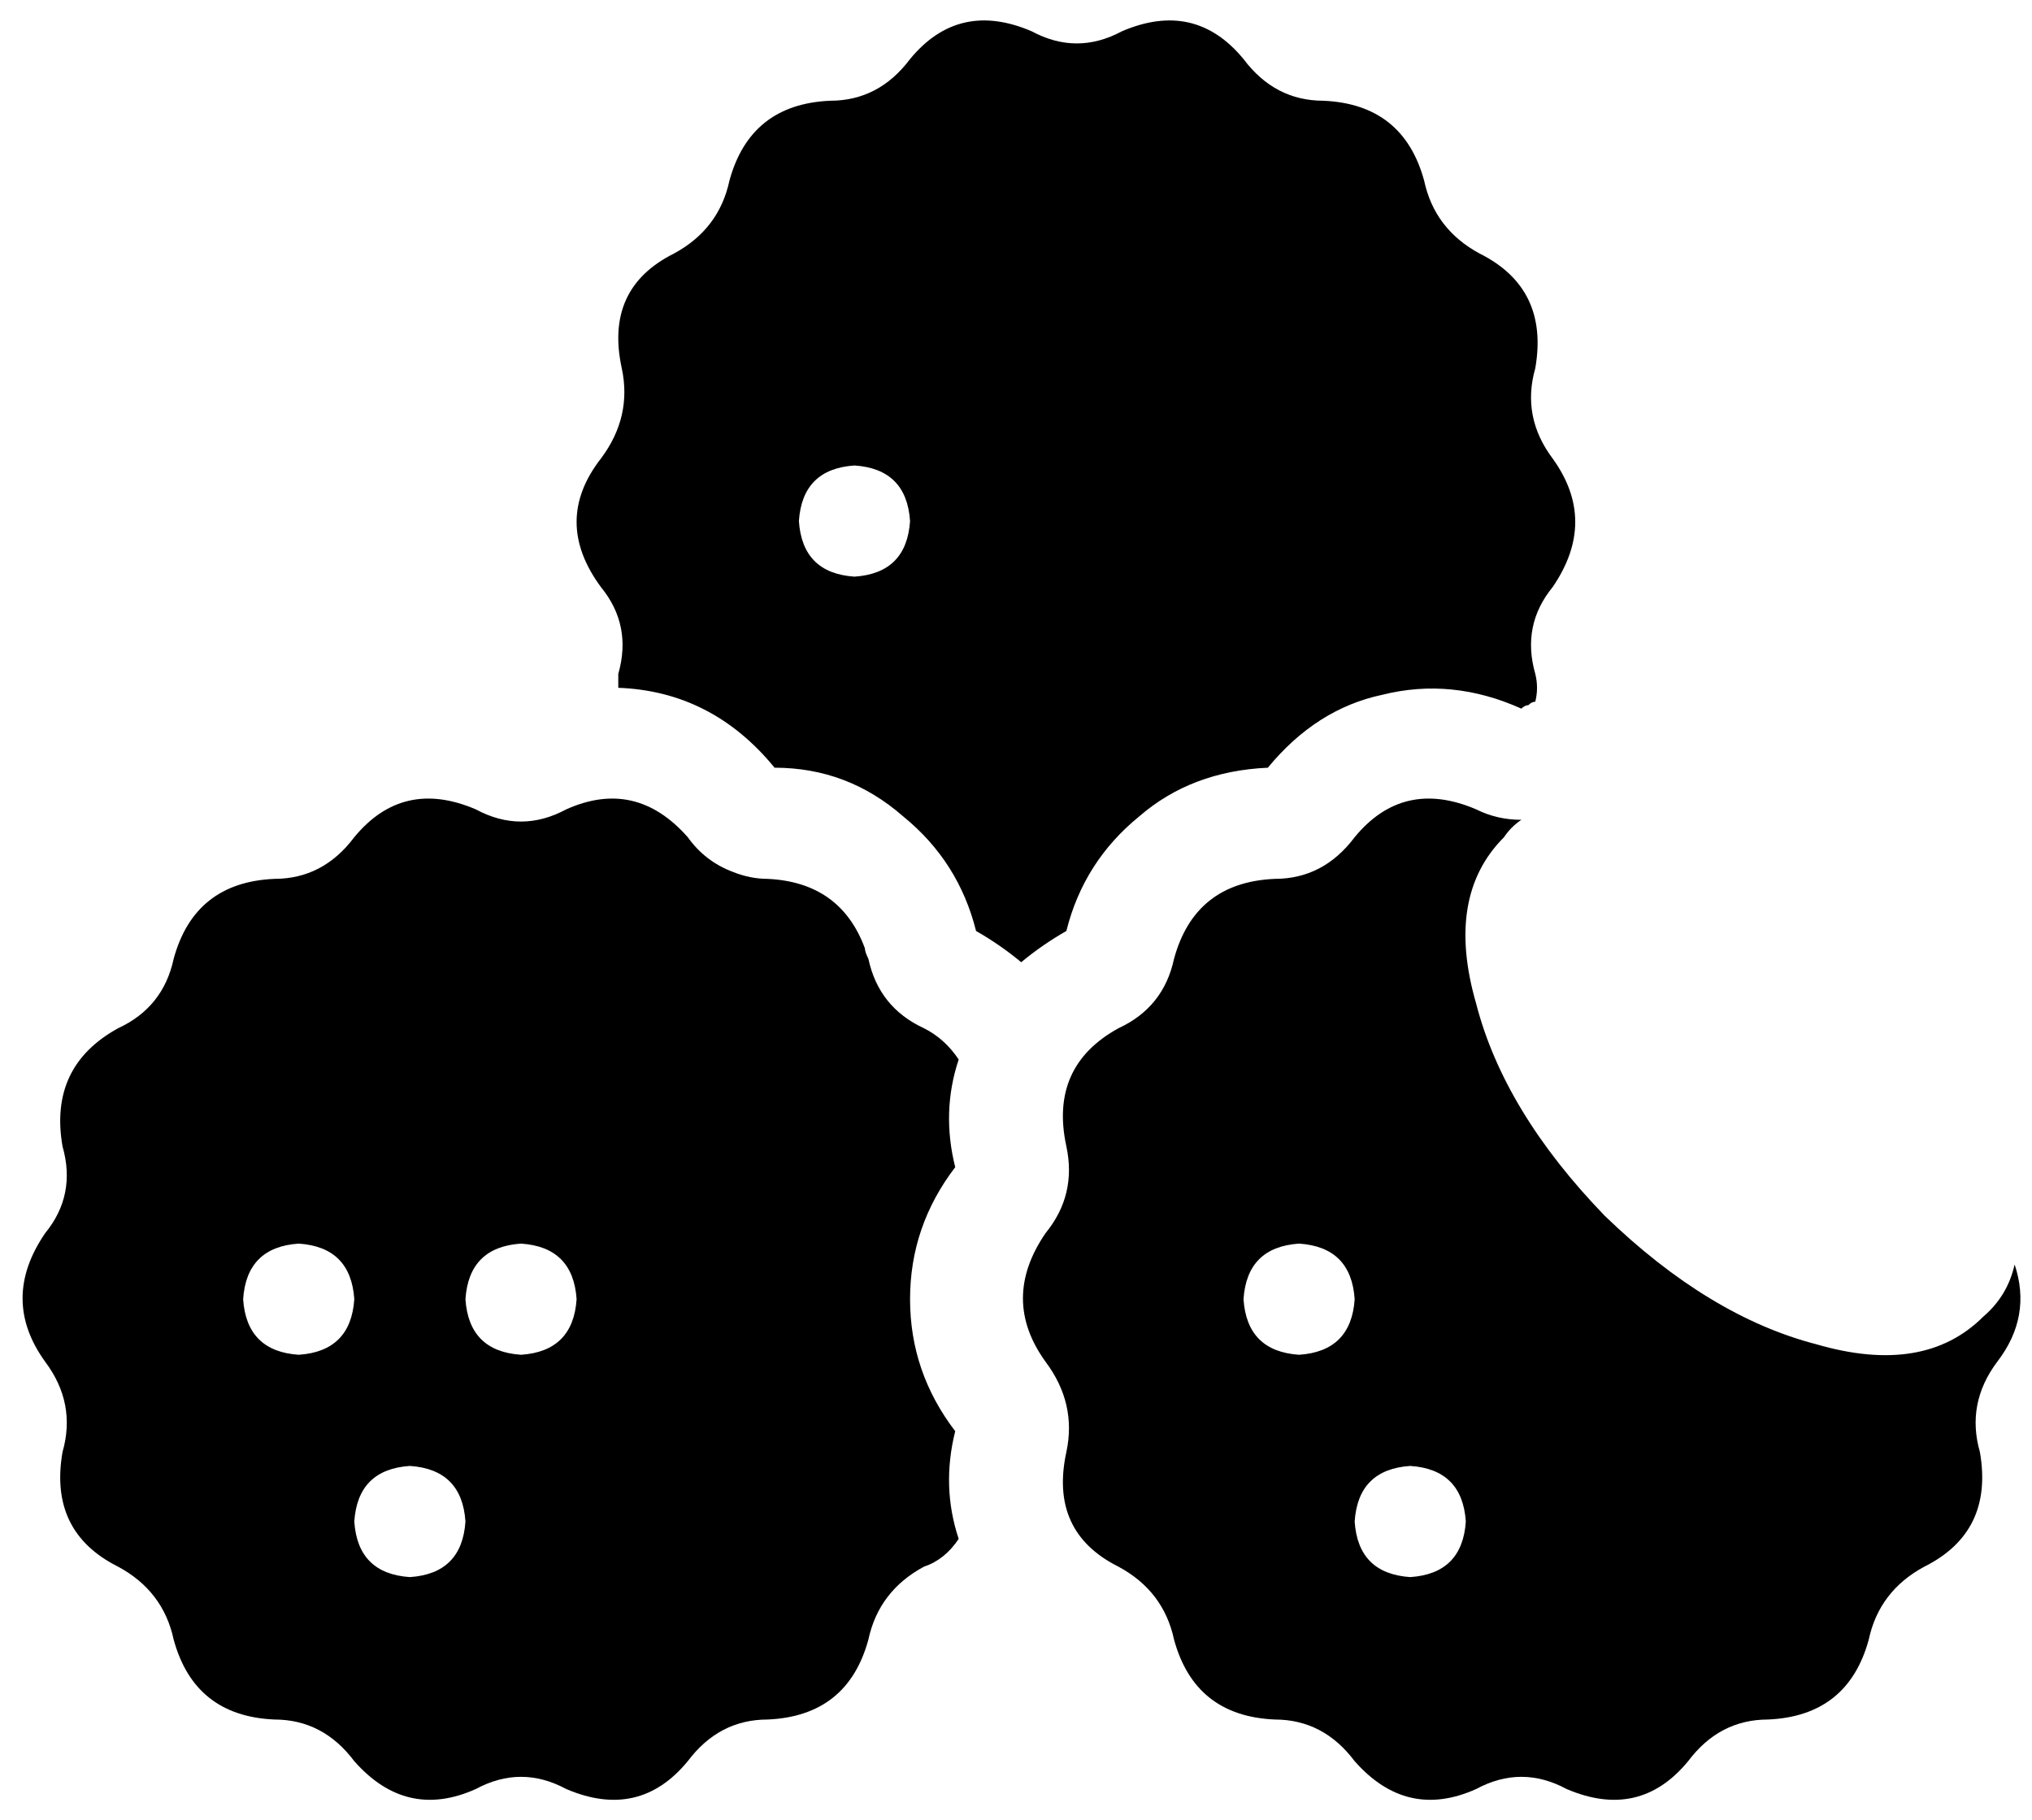 <svg xmlns="http://www.w3.org/2000/svg" viewBox="0 0 585 524">
    <path d="M 173 132 Q 159 150 173 169 Q 182 180 178 194 Q 178 196 178 198 Q 205 199 223 221 Q 244 221 260 235 Q 276 248 281 268 Q 288 272 294 277 Q 300 272 307 268 Q 312 248 328 235 Q 343 222 365 221 Q 379 204 398 200 Q 418 195 438 204 Q 439 203 440 203 Q 441 202 442 202 Q 443 198 442 194 Q 438 180 447 169 Q 460 150 447 132 Q 438 120 442 106 Q 446 83 426 73 Q 413 66 410 52 Q 404 30 381 29 Q 367 29 358 17 Q 344 0 323 9 Q 310 16 297 9 Q 276 0 262 17 Q 253 29 239 29 Q 216 30 210 52 Q 207 66 194 73 Q 174 83 179 106 Q 182 120 173 132 L 173 132 Z M 249 273 Q 242 254 221 253 Q 216 253 211 251 Q 203 248 198 241 Q 183 224 163 233 Q 150 240 137 233 Q 116 224 102 241 Q 93 253 79 253 Q 56 254 50 276 Q 47 290 34 296 Q 14 307 18 330 Q 22 344 13 355 Q 0 374 13 392 Q 22 404 18 418 Q 14 441 34 451 Q 47 458 50 472 Q 56 494 79 495 Q 93 495 102 507 Q 117 524 137 515 Q 150 508 163 515 Q 184 524 198 507 Q 207 495 221 495 Q 244 494 250 472 Q 253 458 266 451 Q 272 449 276 443 Q 271 428 275 412 Q 262 395 262 374 Q 262 353 275 336 Q 271 320 276 305 Q 272 299 266 296 Q 253 290 250 276 Q 249 274 249 273 L 249 273 Z M 246 134 Q 261 135 262 150 Q 261 165 246 166 Q 231 165 230 150 Q 231 135 246 134 L 246 134 Z M 70 374 Q 71 359 86 358 Q 101 359 102 374 Q 101 389 86 390 Q 71 389 70 374 L 70 374 Z M 150 358 Q 165 359 166 374 Q 165 389 150 390 Q 135 389 134 374 Q 135 359 150 358 L 150 358 Z M 102 438 Q 103 423 118 422 Q 133 423 134 438 Q 133 453 118 454 Q 103 453 102 438 L 102 438 Z M 571 379 Q 554 396 523 387 L 523 387 Q 492 379 462 350 Q 433 320 425 289 Q 416 258 433 241 Q 435 238 438 236 Q 431 236 425 233 Q 404 224 390 241 Q 381 253 367 253 Q 344 254 338 276 Q 335 290 322 296 Q 302 307 307 330 Q 310 344 301 355 Q 288 374 301 392 Q 310 404 307 418 Q 302 441 322 451 Q 335 458 338 472 Q 344 494 367 495 Q 381 495 390 507 Q 405 524 425 515 Q 438 508 451 515 Q 472 524 486 507 Q 495 495 509 495 Q 532 494 538 472 Q 541 458 554 451 Q 574 441 570 418 Q 566 404 575 392 Q 585 379 580 364 Q 578 373 571 379 L 571 379 Z M 463 230 Q 465 230 468 230 L 468 230 Q 468 230 469 230 Q 466 230 463 230 L 463 230 Z M 374 358 Q 389 359 390 374 Q 389 389 374 390 Q 359 389 358 374 Q 359 359 374 358 L 374 358 Z M 390 438 Q 391 423 406 422 Q 421 423 422 438 Q 421 453 406 454 Q 391 453 390 438 L 390 438 Z"/>
</svg>
